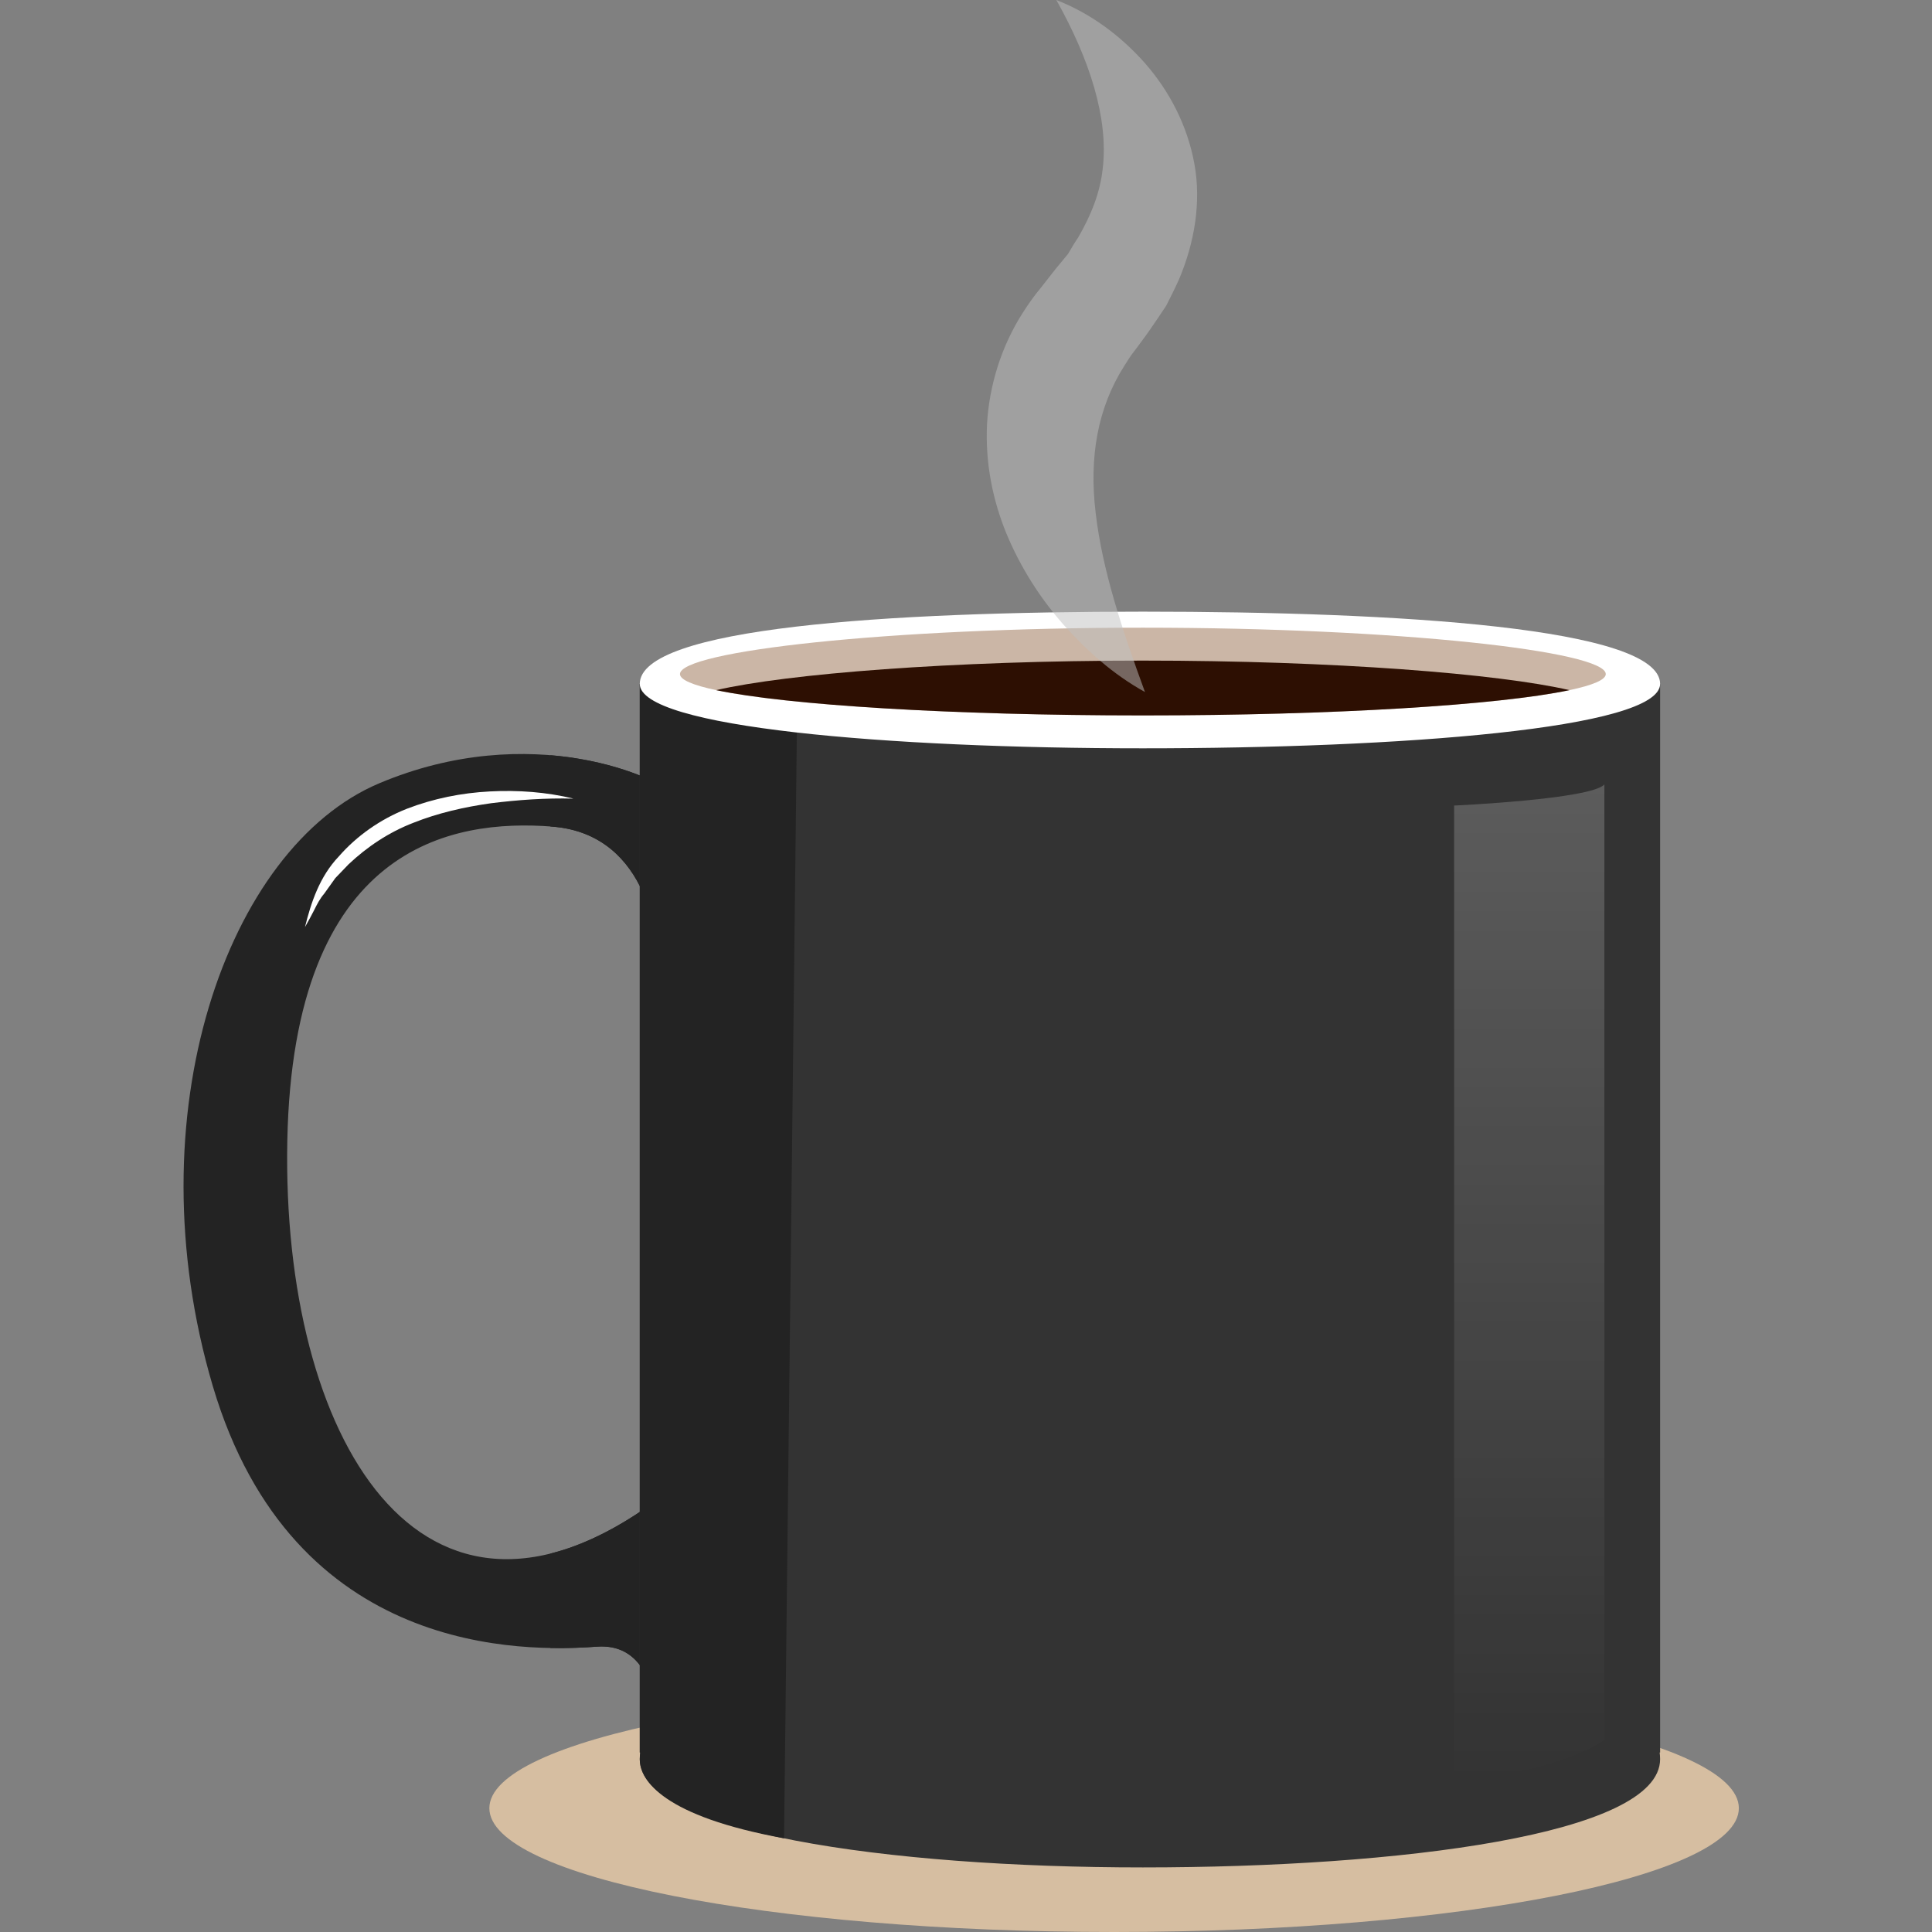 <svg width="200" height="200" viewBox="0 0 200 200" fill="none" xmlns="http://www.w3.org/2000/svg">
<rect x="0" y="0" width="200" height="200" fill="#808080" stroke="none"/>
<path d="M115.332 200C151.05 200 180.005 194.262 180.005 187.183C180.005 180.105 151.05 174.367 115.332 174.367C79.614 174.367 50.658 180.105 50.658 187.183C50.658 194.262 79.614 200 115.332 200Z" fill="#D6BEA1"/>
<path d="M68.009 98.318C68.009 98.318 67.564 86.384 57.182 85.57C46.8 84.757 30.339 87.47 29.742 118.116C29.151 148.762 43.533 173.305 68.005 155.272V181.442C68.005 181.442 69.193 169.916 61.775 170.461C54.361 171.002 30.334 171.547 22.026 143.477C13.722 115.406 23.508 87.747 39.23 81.099C54.953 74.454 68.463 80.419 70.385 82.726L68.009 98.318Z" fill="#232323"/>
<path d="M68.009 155.272V178.025C67.738 174.672 66.51 170.115 61.779 170.461C60.573 170.55 58.922 170.636 56.977 170.603V160.826C60.377 159.976 64.062 158.181 68.009 155.272Z" fill="#232323"/>
<path d="M70.39 82.726L68.009 98.322C68.009 98.322 67.564 86.388 57.182 85.574C57.115 85.57 57.044 85.566 56.977 85.558V78.181C64.164 78.775 69.264 81.375 70.39 82.726Z" fill="#232323"/>
<path d="M66.229 70.8H171.853V181.418H171.804C171.835 181.642 171.853 181.87 171.853 182.106C171.853 189.938 144.769 193.315 118.304 193.315C91.84 193.315 66.229 189.645 66.229 182.106C66.229 181.874 66.247 181.646 66.278 181.418H66.229V70.8V70.8Z" fill="#333333"/>
<path d="M66.229 70.8H82.548L81.164 190.3C68.703 188.03 66.229 184.331 66.229 182.102C66.229 181.87 66.247 181.642 66.278 181.414H66.229V70.8Z" fill="#232323"/>
<path d="M66.229 70.801C66.229 75.28 91.84 77.465 118.304 77.465C144.769 77.465 171.853 75.455 171.853 70.801C171.853 64.978 144.769 63.318 118.304 63.318C91.844 63.318 66.229 64.978 66.229 70.801Z" fill="white"/>
<path d="M70.39 69.779C70.39 72.143 91.844 74.06 118.309 74.06C144.774 74.06 166.228 72.143 166.228 69.779C166.228 67.415 144.774 64.978 118.309 64.978C91.844 64.978 70.39 67.415 70.39 69.779Z" fill="#CBB6A6"/>
<path d="M74.137 71.443C81.404 69.759 98.444 68.384 118.304 68.384C138.17 68.384 155.209 69.759 162.472 71.443C155.205 72.981 138.165 74.06 118.304 74.06C98.444 74.06 81.404 72.977 74.137 71.443Z" fill="#2D0F02"/>
<path d="M59.367 82.673C56.568 81.99 53.631 81.774 50.707 81.929C47.783 82.079 44.855 82.665 42.109 83.727C39.368 84.809 36.916 86.539 35.065 88.666C33.085 90.746 32.199 93.431 31.572 95.97C31.91 95.376 32.23 94.79 32.528 94.2C32.822 93.606 33.12 93.024 33.565 92.507L34.713 90.9L36.088 89.468C38.006 87.662 40.249 86.152 42.804 85.171C45.336 84.162 48.064 83.54 50.841 83.149C53.631 82.803 56.483 82.596 59.367 82.673Z" fill="white"/>
<path opacity="0.2" d="M166.086 81.204V180.116C166.086 180.116 161.876 183.379 150.532 184.348V83.389C150.532 83.389 164.697 82.751 166.086 81.204Z" fill="url(#paint0_linear)"/>
<path opacity="0.5" d="M109.351 0C112.791 6.136 114.758 12.219 114.157 17.414C113.881 20.01 112.906 22.35 111.603 24.6C111.224 25.149 110.895 25.715 110.566 26.28L109.24 27.887L107.722 29.824C107.055 30.613 106.467 31.464 105.902 32.339C103.655 35.834 102.395 39.927 102.177 43.914C101.981 47.918 102.765 51.783 104.193 55.254C105.639 58.724 107.629 61.861 110.049 64.616C112.484 67.35 115.234 69.816 118.527 71.639C116.124 65.084 114.108 58.96 113.427 53.13C112.72 47.291 113.641 42.185 116.395 37.864C116.734 37.315 117.081 36.765 117.503 36.245L118.166 35.349C118.465 34.943 118.767 34.544 119.048 34.125C119.613 33.295 120.187 32.481 120.73 31.639C121.193 30.727 121.651 29.816 122.065 28.888C123.64 25.157 124.383 20.926 123.636 16.926C122.906 12.939 121.015 9.37 118.505 6.514C115.977 3.666 112.88 1.379 109.351 0Z" fill="#C1C1C1"/>
<defs>
<linearGradient id="paint0_linear" x1="158.308" y1="81.203" x2="158.308" y2="184.346" gradientUnits="userSpaceOnUse">
<stop stop-color="white"/>
<stop offset="1" stop-color="white" stop-opacity="0"/>
</linearGradient>
</defs>
</svg>
